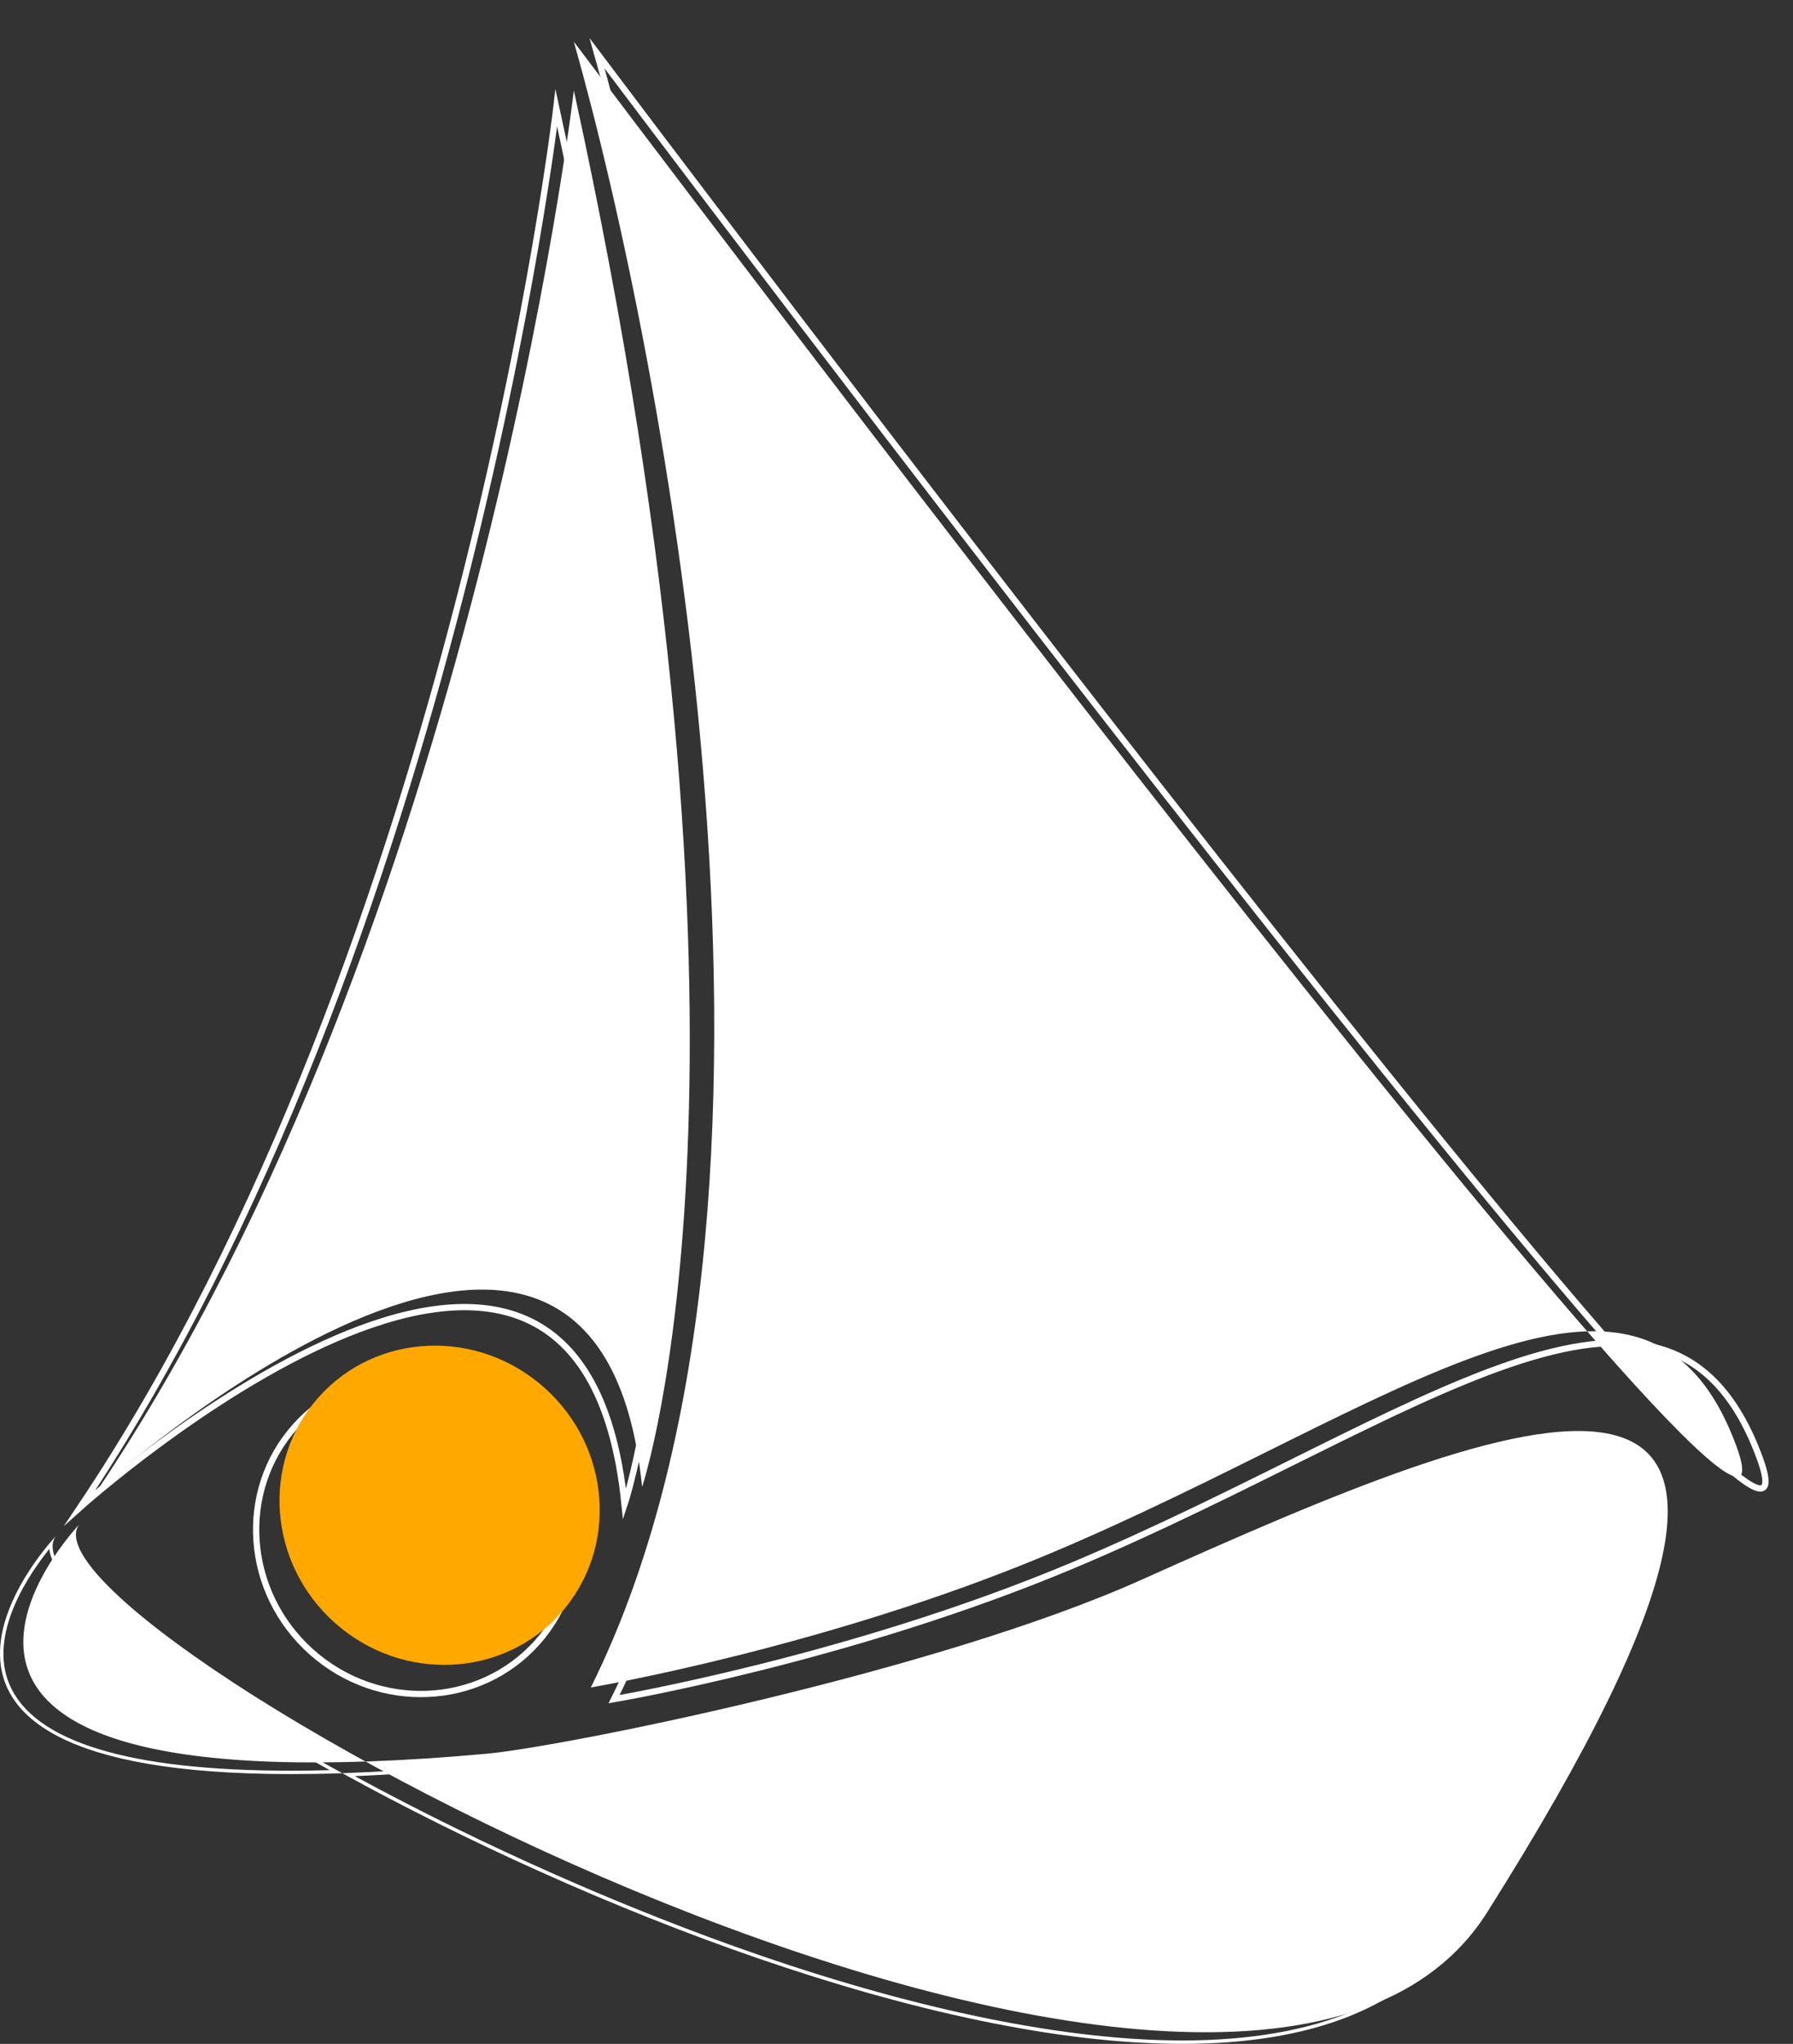 <svg width="43" height="49" viewBox="0 0 43 49" fill="none" xmlns="http://www.w3.org/2000/svg">
<rect x="0" y="0" width="43" height="49" fill="#333333" stroke="none"/>
<path d="M13.342 2.59C13.342 2.59 11.001 22.606 1.925 36.133C1.925 36.133 13.902 25.385 14.978 36.067C14.978 36.067 18.429 25.811 13.342 2.59Z" stroke="white" stroke-width="0.15" stroke-miterlimit="10"/>
<path d="M14.32 1.28C16.407 8.627 20.503 29.137 14.727 40.735C14.727 40.735 20.375 39.779 25.739 37.524C33.904 34.091 39.994 28.971 42.198 34.943C44.655 41.598 14.32 1.28 14.32 1.28Z" stroke="white" stroke-width="0.15" stroke-miterlimit="10"/>
<path d="M12.885 39.375C14.273 37.818 14.099 35.397 12.496 33.968C10.893 32.538 8.468 32.64 7.079 34.197C5.691 35.753 5.866 38.174 7.469 39.604C9.072 41.034 11.497 40.931 12.885 39.375Z" stroke="white" stroke-width="0.15" stroke-miterlimit="10"/>
<path d="M37.289 34.586V34.667C38.224 34.667 38.825 34.934 39.127 35.482C39.51 36.177 39.403 37.352 38.809 38.974C38.155 40.761 36.885 43.153 35.035 46.082C33.848 47.964 31.599 48.918 28.351 48.918C25.608 48.918 22.106 48.212 18.225 46.877C15.033 45.779 11.593 44.258 8.509 42.581C9.318 42.548 10.192 42.489 11.112 42.405C13.05 42.23 21.965 40.417 26.846 38.227C31.19 36.279 34.974 34.666 37.291 34.666V34.584M1.183 37.135C1.186 37.164 1.19 37.196 1.198 37.228C1.431 38.258 4.055 40.291 7.908 42.438C7.588 42.447 7.275 42.451 6.976 42.451C3.085 42.451 0.816 41.757 0.229 40.388C-0.296 39.163 0.721 37.707 1.183 37.136M37.291 34.586C34.882 34.586 30.787 36.371 26.813 38.154C21.862 40.374 12.9 42.162 11.104 42.324C10.046 42.42 9.084 42.48 8.209 42.511C14.025 45.711 22.317 49 28.351 49C31.359 49 33.807 48.182 35.105 46.126C40.671 37.309 40.266 34.586 37.291 34.586ZM1.335 36.833C1.335 36.833 -4.105 42.532 6.976 42.532C7.366 42.532 7.775 42.526 8.209 42.511C3.749 40.057 0.746 37.656 1.336 36.833H1.335Z" fill="white"/>
<path d="M13.762 2.17C13.762 2.17 11.421 22.187 2.345 35.713C2.345 35.713 14.322 24.965 15.399 35.648C15.399 35.648 18.849 25.391 13.762 2.17Z" fill="white"/>
<path d="M13.762 1C15.849 8.347 19.945 28.857 14.169 40.455C14.169 40.455 19.817 39.499 25.182 37.244C33.346 33.811 39.436 28.691 41.64 34.663C44.098 41.318 13.762 1 13.762 1Z" fill="white"/>
<path d="M13.446 38.676C14.834 37.12 14.659 34.699 13.056 33.269C11.453 31.839 9.028 31.942 7.64 33.498C6.252 35.055 6.426 37.475 8.029 38.905C9.632 40.335 12.057 40.233 13.446 38.676Z" fill="#FFA800"/>
<path d="M1.895 36.554C1.895 36.554 -4.766 43.532 11.663 42.045C13.46 41.883 22.421 40.095 27.372 37.875C36.257 33.89 45.737 29.893 35.664 45.848C29.768 55.186 0.151 38.986 1.895 36.555V36.554Z" fill="white"/>
</svg>
